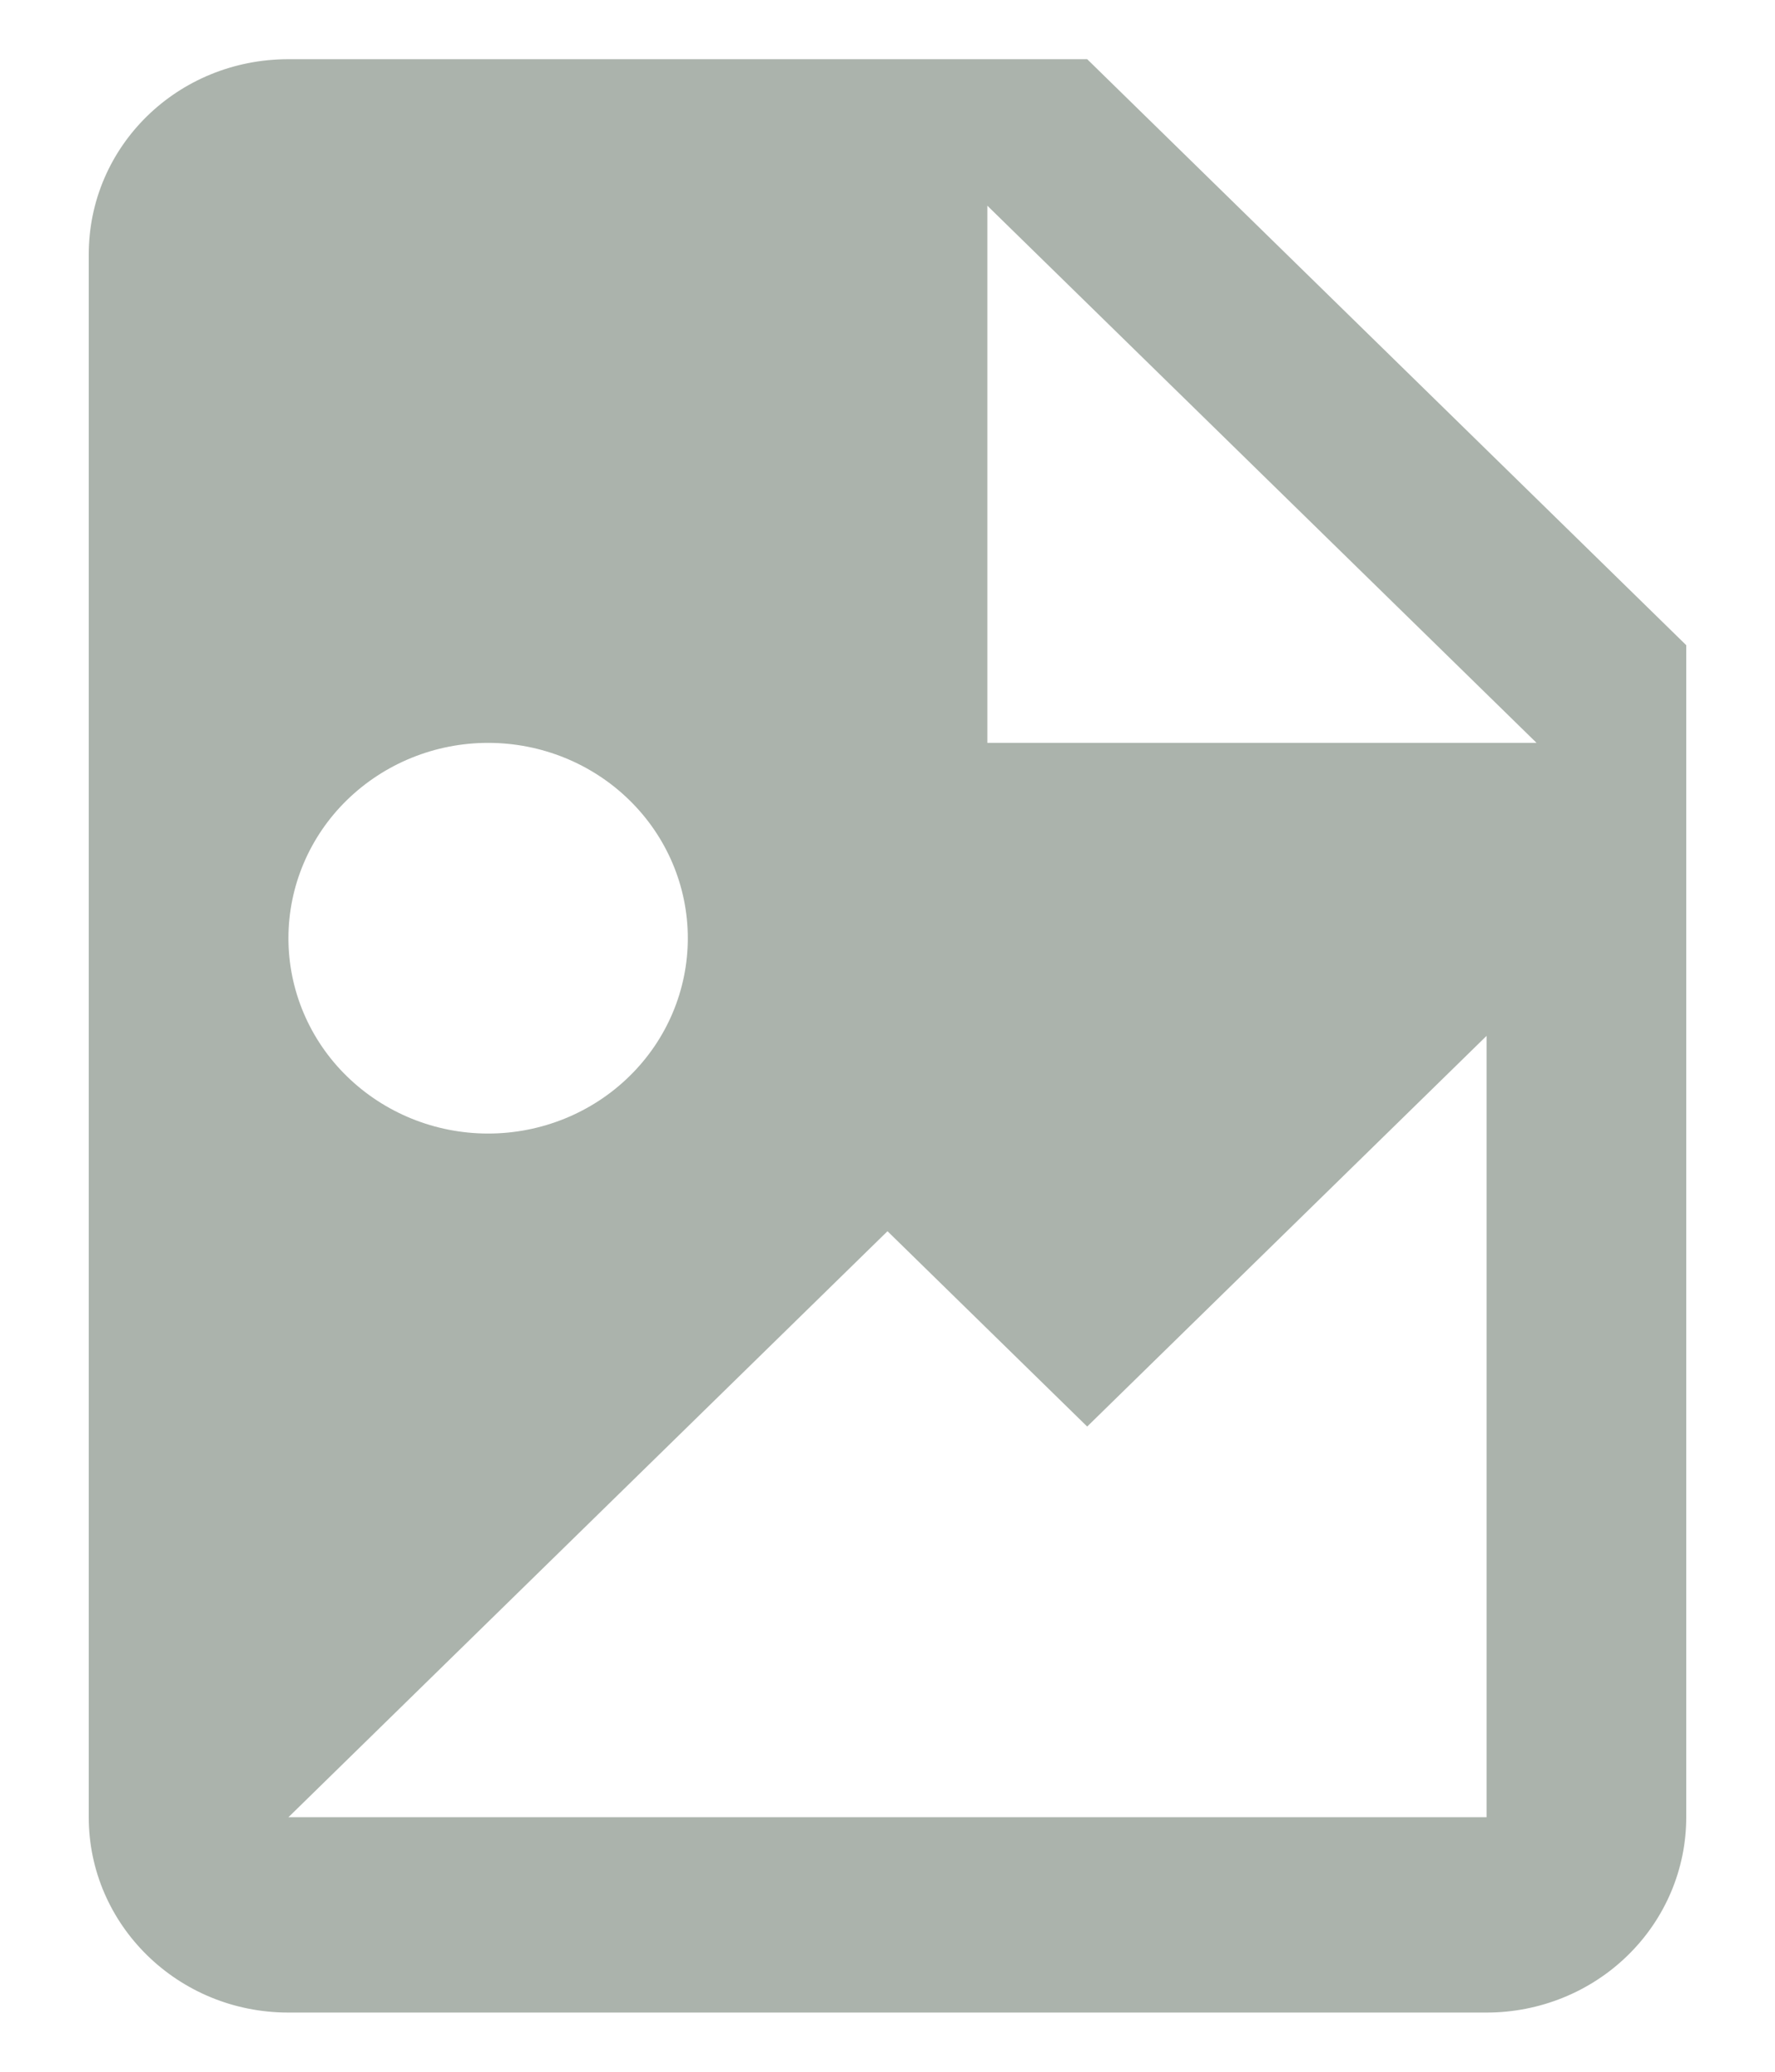 <svg width="12" height="14" viewBox="0 0 12 14" fill="none" xmlns="http://www.w3.org/2000/svg">
    <path d="M6.675 5.02H10.388L6.675 1.39V5.02ZM1.95 0.4H7.35L11.4 4.36V12.28C11.4 12.63 11.258 12.966 11.005 13.213C10.752 13.461 10.408 13.6 10.05 13.6H1.95C1.201 13.6 0.6 13.006 0.6 12.28V1.72C0.6 0.987 1.201 0.4 1.95 0.4ZM1.95 12.28H8.025H10.05V7L7.35 9.64L6 8.32L1.95 12.28ZM3.3 5.02C2.942 5.02 2.599 5.159 2.345 5.407C2.092 5.654 1.95 5.99 1.95 6.34C1.95 6.69 2.092 7.026 2.345 7.273C2.599 7.521 2.942 7.66 3.3 7.66C3.658 7.66 4.002 7.521 4.255 7.273C4.508 7.026 4.65 6.69 4.65 6.34C4.65 5.99 4.508 5.654 4.255 5.407C4.002 5.159 3.658 5.02 3.3 5.02Z" fill="#ABB3AC"/>
</svg>
